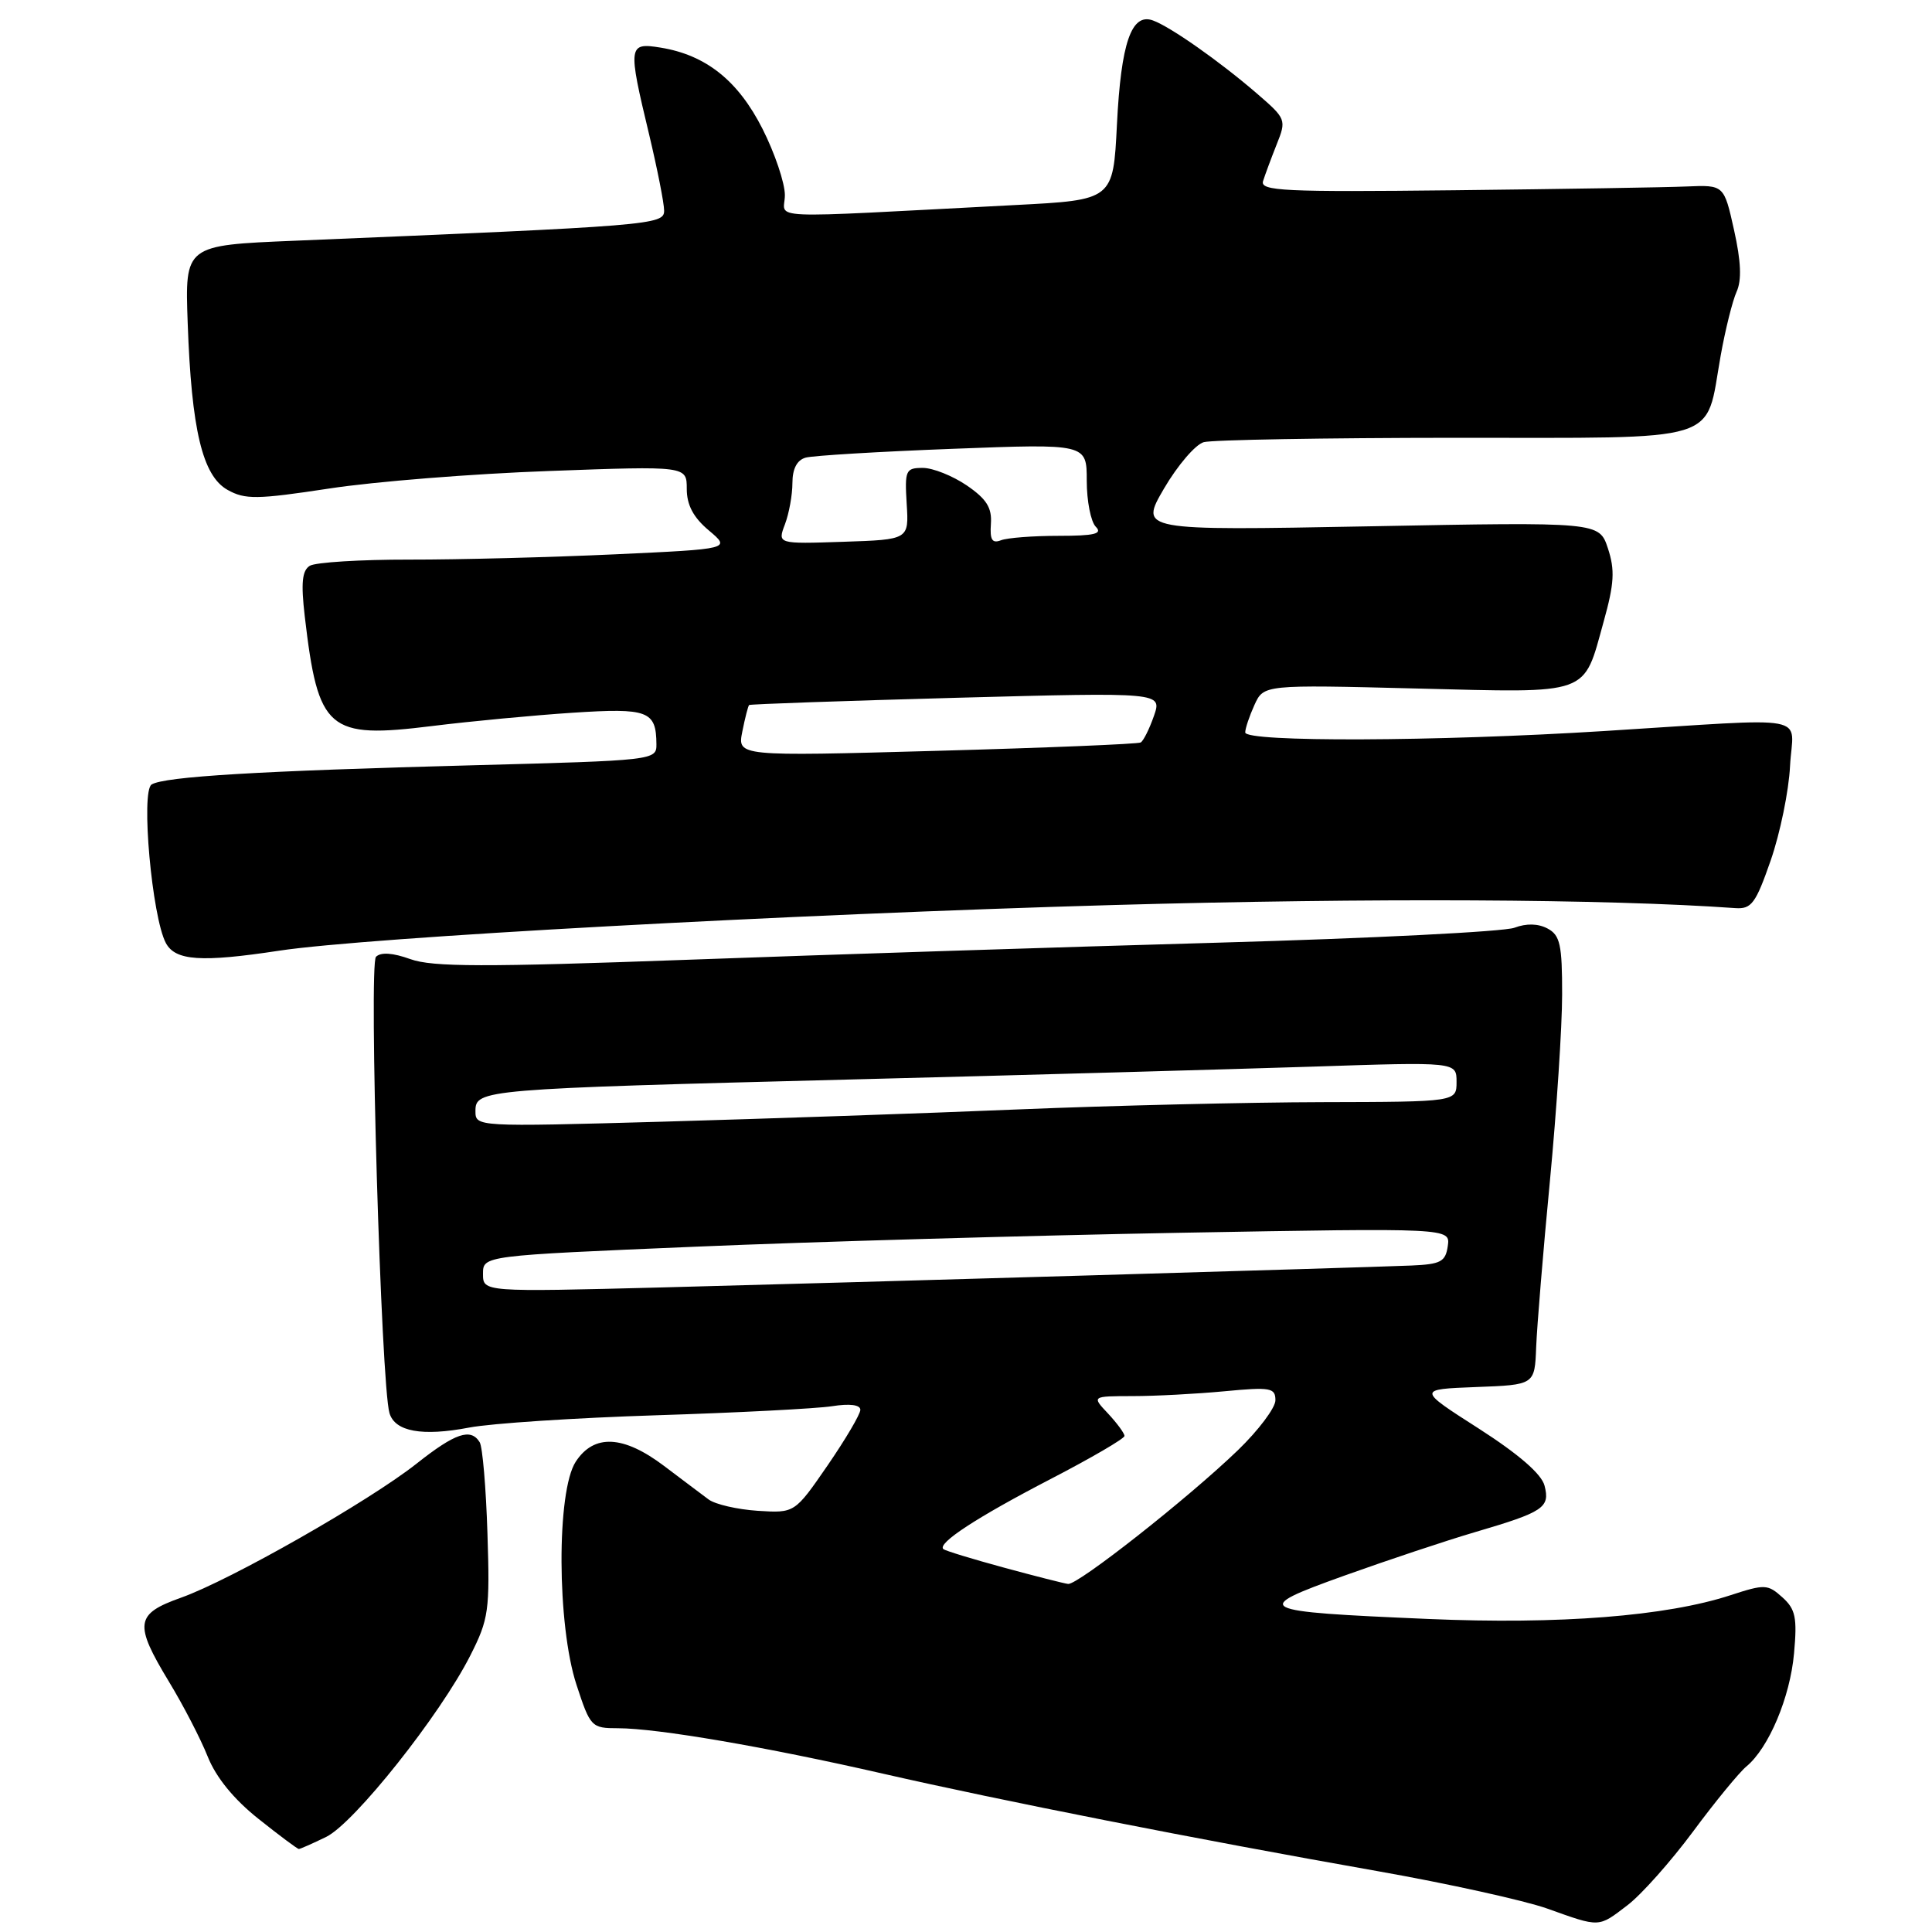 <?xml version="1.0" encoding="UTF-8" standalone="no"?>
<!DOCTYPE svg PUBLIC "-//W3C//DTD SVG 1.1//EN" "http://www.w3.org/Graphics/SVG/1.1/DTD/svg11.dtd" >
<svg xmlns="http://www.w3.org/2000/svg" xmlns:xlink="http://www.w3.org/1999/xlink" version="1.1" viewBox="0 0 256 256">
 <g >
 <path fill="currentColor"
d=" M 215.65 252.45 C 217.49 251.05 221.39 246.66 224.33 242.70 C 227.26 238.74 230.45 234.86 231.40 234.07 C 234.36 231.63 237.20 224.91 237.72 219.07 C 238.15 214.34 237.92 213.22 236.17 211.65 C 234.24 209.91 233.84 209.89 229.31 211.37 C 220.79 214.16 206.60 215.27 189.24 214.52 C 166.16 213.53 165.65 213.26 178.19 208.76 C 183.86 206.73 191.65 204.13 195.50 203.00 C 204.55 200.34 205.41 199.76 204.66 196.86 C 204.27 195.32 201.25 192.70 195.94 189.29 C 187.81 184.09 187.81 184.09 195.59 183.79 C 203.36 183.50 203.36 183.50 203.55 178.50 C 203.66 175.75 204.47 165.85 205.37 156.50 C 206.26 147.15 206.99 136.03 206.99 131.79 C 207.00 125.18 206.72 123.92 205.07 123.04 C 203.82 122.37 202.26 122.33 200.67 122.93 C 199.32 123.45 181.63 124.34 161.36 124.91 C 141.09 125.48 109.53 126.50 91.23 127.17 C 64.15 128.16 57.29 128.14 54.38 127.09 C 52.05 126.25 50.46 126.14 49.82 126.78 C 48.85 127.75 50.49 183.55 51.61 187.25 C 52.34 189.70 55.94 190.35 62.17 189.16 C 65.10 188.60 76.28 187.87 87.00 187.53 C 97.72 187.19 108.19 186.65 110.25 186.33 C 112.60 185.96 114.00 186.14 114.00 186.81 C 114.00 187.39 112.04 190.71 109.65 194.19 C 105.30 200.50 105.30 200.50 100.40 200.19 C 97.71 200.01 94.78 199.34 93.90 198.69 C 93.02 198.03 90.36 196.04 88.00 194.25 C 82.60 190.17 78.71 189.98 76.29 193.68 C 73.73 197.59 73.79 215.33 76.39 223.25 C 78.22 228.84 78.37 229.00 81.89 229.00 C 87.12 229.01 101.49 231.47 117.00 235.02 C 132.72 238.61 158.40 243.68 182.50 247.93 C 191.85 249.58 201.97 251.82 205.00 252.89 C 212.08 255.42 211.75 255.43 215.65 252.45 Z  M 43.22 243.40 C 46.94 241.58 58.33 227.25 62.33 219.34 C 64.76 214.54 64.92 213.42 64.59 203.19 C 64.40 197.15 63.94 191.71 63.56 191.10 C 62.38 189.19 60.33 189.88 55.21 193.93 C 48.90 198.92 30.52 209.38 23.99 211.70 C 17.91 213.86 17.73 215.14 22.41 222.87 C 24.29 225.97 26.59 230.41 27.52 232.75 C 28.62 235.51 30.98 238.41 34.24 241.00 C 37.00 243.20 39.41 245.00 39.60 245.00 C 39.78 245.00 41.41 244.28 43.22 243.40 Z  M 37.00 125.97 C 48.68 124.20 104.61 121.14 147.50 119.92 C 181.71 118.96 212.85 119.11 229.94 120.33 C 232.08 120.48 232.64 119.72 234.63 114.00 C 235.87 110.42 237.03 104.80 237.19 101.50 C 237.55 94.50 240.77 95.11 212.50 96.87 C 190.32 98.26 165.00 98.35 165.00 97.05 C 165.00 96.52 165.55 94.89 166.22 93.41 C 167.45 90.72 167.45 90.72 187.69 91.23 C 210.98 91.81 209.75 92.25 212.50 82.34 C 213.90 77.32 214.00 75.53 213.06 72.67 C 211.90 69.16 211.90 69.16 181.44 69.74 C 150.99 70.31 150.99 70.31 154.24 64.73 C 156.03 61.67 158.40 58.90 159.50 58.59 C 160.60 58.28 175.55 58.02 192.73 58.01 C 228.74 58.00 225.90 58.87 227.99 47.17 C 228.61 43.68 229.57 39.85 230.11 38.65 C 230.80 37.13 230.70 34.64 229.77 30.48 C 228.44 24.50 228.44 24.50 223.47 24.71 C 220.74 24.83 206.89 25.05 192.70 25.21 C 170.14 25.46 166.96 25.31 167.36 24.00 C 167.62 23.18 168.43 20.99 169.16 19.15 C 170.48 15.86 170.43 15.74 166.50 12.35 C 161.58 8.11 155.09 3.55 152.77 2.71 C 149.92 1.67 148.54 5.68 148.00 16.50 C 147.50 26.50 147.50 26.50 134.50 27.17 C 100.21 28.95 104.00 29.12 104.00 25.85 C 104.00 24.25 102.67 20.30 101.04 17.08 C 97.81 10.69 93.55 7.29 87.54 6.31 C 83.23 5.61 83.18 6.02 86.01 17.81 C 87.10 22.39 88.00 26.93 88.00 27.91 C 88.00 29.80 86.49 29.92 39.00 31.90 C 24.50 32.50 24.50 32.50 24.87 42.79 C 25.37 56.95 26.83 63.05 30.15 64.91 C 32.47 66.21 34.03 66.19 43.64 64.73 C 49.61 63.81 62.71 62.77 72.75 62.41 C 91.00 61.74 91.00 61.74 91.00 64.78 C 91.00 66.91 91.87 68.56 93.92 70.28 C 96.84 72.74 96.84 72.74 81.50 73.45 C 73.07 73.84 60.82 74.16 54.28 74.15 C 47.75 74.14 41.80 74.51 41.05 74.97 C 40.03 75.60 39.87 77.24 40.38 81.65 C 42.16 96.83 43.42 97.92 57.28 96.20 C 62.35 95.57 70.72 94.78 75.89 94.44 C 85.89 93.79 86.95 94.19 86.98 98.63 C 87.00 100.73 86.64 100.77 62.75 101.40 C 34.30 102.15 21.79 102.90 20.09 103.95 C 18.64 104.84 20.14 121.53 21.98 124.96 C 23.24 127.31 26.67 127.54 37.00 125.97 Z  M 133.00 207.71 C 128.88 206.59 125.28 205.49 125.01 205.27 C 124.12 204.52 129.43 201.05 139.25 195.96 C 144.61 193.18 149.00 190.62 149.00 190.27 C 149.00 189.92 148.02 188.59 146.83 187.31 C 144.65 185.00 144.65 185.00 150.08 184.99 C 153.06 184.99 158.54 184.70 162.25 184.35 C 168.35 183.77 169.00 183.89 169.00 185.54 C 169.00 186.54 166.76 189.52 164.03 192.16 C 157.41 198.54 142.81 210.03 141.53 209.88 C 140.96 209.81 137.12 208.83 133.00 207.71 Z  M 64.00 168.79 C 64.00 166.38 64.00 166.38 92.25 165.19 C 107.79 164.53 136.63 163.71 156.34 163.35 C 192.18 162.71 192.18 162.71 191.84 165.10 C 191.54 167.19 190.92 167.52 187.00 167.69 C 179.77 167.98 113.63 169.92 87.75 170.59 C 64.00 171.20 64.00 171.20 64.00 168.79 Z  M 63.00 147.22 C 63.00 144.36 63.86 144.29 113.00 143.03 C 135.82 142.45 163.16 141.68 173.75 141.34 C 193.00 140.70 193.00 140.70 193.00 143.35 C 193.00 146.00 193.00 146.00 175.25 146.04 C 165.49 146.06 147.38 146.49 135.00 147.00 C 122.62 147.52 101.36 148.24 87.75 148.63 C 63.06 149.32 63.00 149.31 63.00 147.22 Z  M 98.36 96.94 C 98.72 95.13 99.13 93.54 99.26 93.42 C 99.39 93.30 111.76 92.87 126.74 92.46 C 153.99 91.73 153.99 91.73 152.90 94.87 C 152.30 96.59 151.51 98.17 151.15 98.38 C 150.79 98.59 138.62 99.09 124.10 99.49 C 97.71 100.22 97.71 100.22 98.36 96.94 Z  M 104.01 69.47 C 104.55 68.04 105.00 65.58 105.00 64.00 C 105.00 62.13 105.60 60.96 106.75 60.64 C 107.71 60.37 116.49 59.84 126.25 59.47 C 144.00 58.79 144.00 58.79 144.00 63.69 C 144.00 66.39 144.54 69.14 145.20 69.80 C 146.13 70.73 145.04 71.00 140.28 71.00 C 136.92 71.00 133.47 71.26 132.63 71.59 C 131.46 72.04 131.15 71.53 131.30 69.41 C 131.45 67.28 130.73 66.12 128.10 64.32 C 126.23 63.05 123.61 62.00 122.28 62.00 C 120.01 62.00 119.87 62.31 120.14 66.75 C 120.44 71.50 120.44 71.50 111.73 71.79 C 103.02 72.08 103.02 72.08 104.01 69.47 Z "/>
</g>
</svg>
